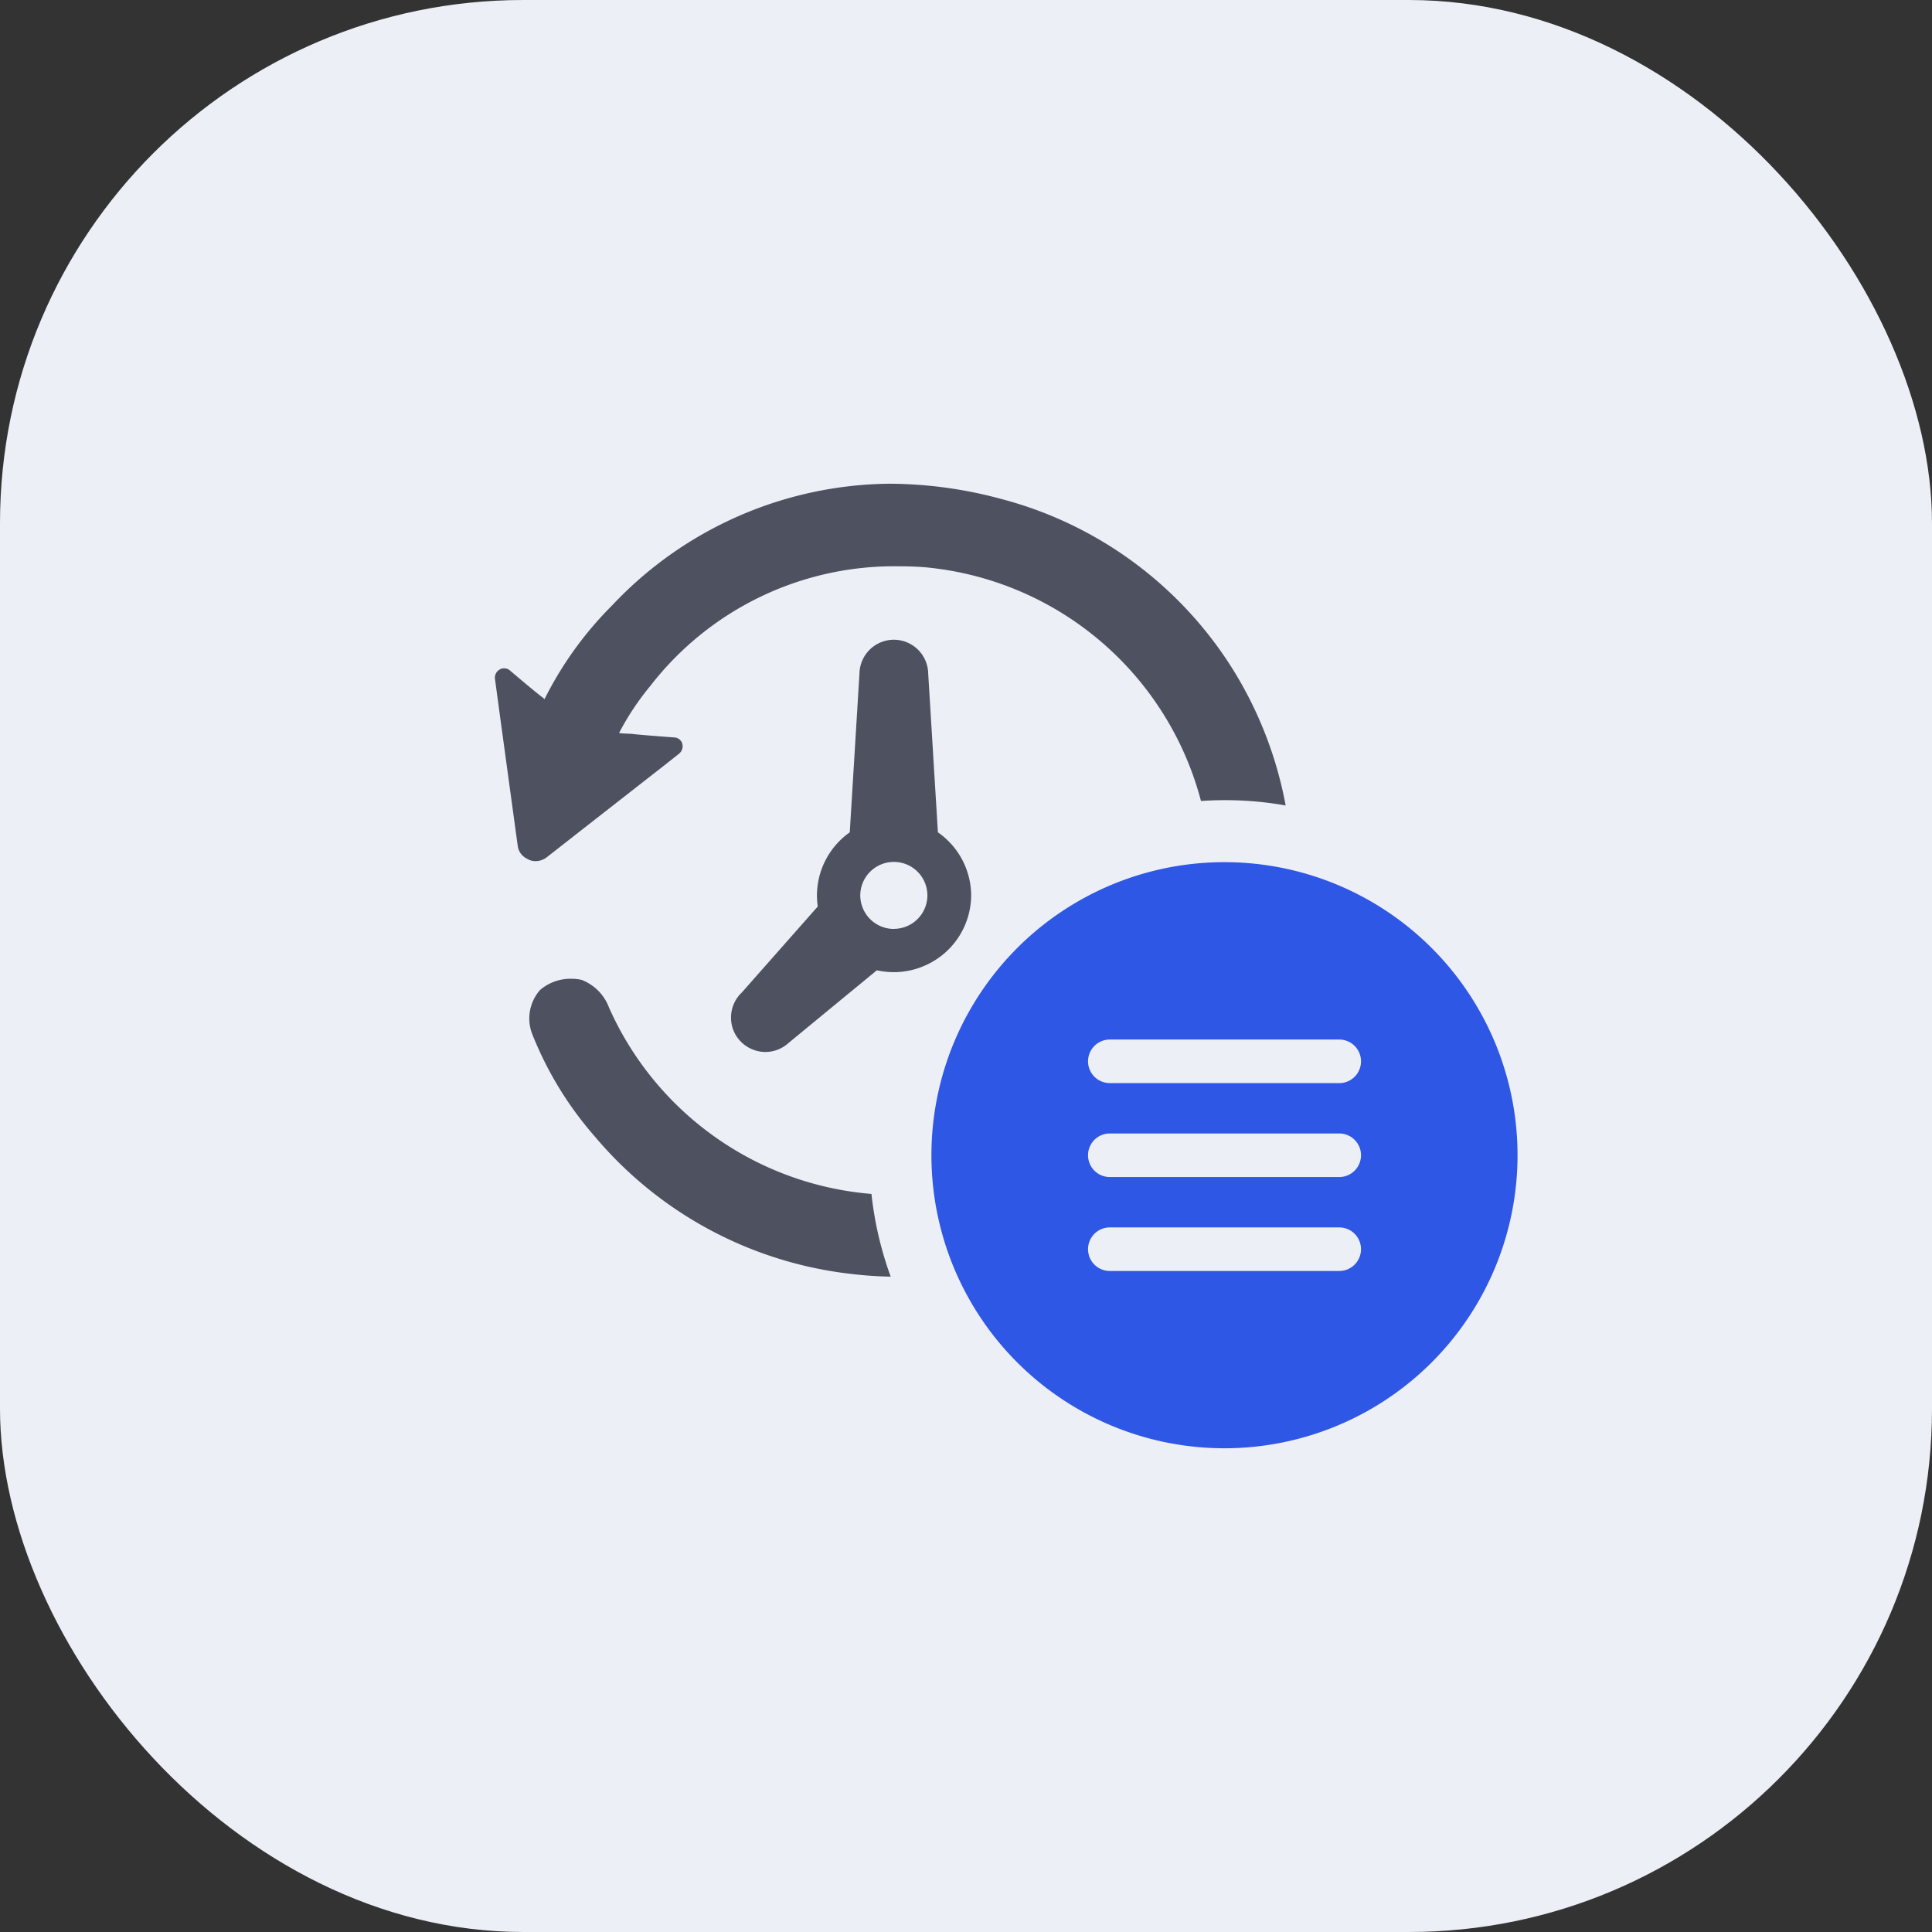 <svg xmlns="http://www.w3.org/2000/svg" width="48" height="48" viewBox="0 0 48 48">
  <rect x="0" y="0" width="48" height="48" fill="#333333" stroke="none"/>
  <g id="end-bandle-icon" transform="translate(12 12)">
    <rect id="Rectangle_2003" data-name="Rectangle 2003" width="48" height="48" rx="13" transform="translate(-12 -12)" fill="#edeff7"/>
    <g id="Group_12216" data-name="Group 12216" transform="translate(0.296 0.018)">
      <path id="Path_12526" data-name="Path 12526" d="M-54.939,25.61a7.28,7.28,0,0,0-7.281,7.281,7.28,7.28,0,0,0,7.281,7.281,7.283,7.283,0,0,0,7.281-7.281A7.283,7.283,0,0,0-54.939,25.61Zm2.851,10.157h-5.7a.541.541,0,0,1-.541-.541.541.541,0,0,1,.541-.541h5.7a.541.541,0,0,1,.541.541A.541.541,0,0,1-52.087,35.767Zm0-2.334h-5.7a.541.541,0,0,1-.541-.541.541.541,0,0,1,.541-.541h5.7a.541.541,0,0,1,.541.541A.541.541,0,0,1-52.087,33.433Zm0-2.334h-5.7a.541.541,0,0,1-.541-.541.541.541,0,0,1,.541-.541h5.7a.541.541,0,0,1,.541.541A.541.541,0,0,1-52.087,31.1Z" transform="translate(73.065 -16.208)" fill="#2f57e5"/>
      <path id="Path_12527" data-name="Path 12527" d="M-84.98,33.5a1.179,1.179,0,0,0-.676-.683,1.135,1.135,0,0,0-.264-.029,1.16,1.16,0,0,0-.772.28,1.07,1.07,0,0,0-.2,1.079,8.766,8.766,0,0,0,1.56,2.559,9.76,9.76,0,0,0,6.326,3.41,9.776,9.776,0,0,0,1.026.073,8.718,8.718,0,0,1-.478-2.055A7.838,7.838,0,0,1-84.98,33.5Z" transform="translate(87.813 -20.489)" fill="#4d5160"/>
      <path id="Path_12528" data-name="Path 12528" d="M-70.752,6.923a9.687,9.687,0,0,0-5.742-4.215,10.729,10.729,0,0,0-2.777-.379,9.578,9.578,0,0,0-6.893,3.024,8.931,8.931,0,0,0-1.679,2.329l-.023-.023s-.006-.006-.01-.01c-.086-.06-.356-.281-.841-.693l-.007-.006a.234.234,0,0,0-.185-.026.13.13,0,0,0-.04.017.235.235,0,0,0-.125.178.161.161,0,0,0,0,.056l.109.808.4,2.929.056.406a.409.409,0,0,0,.218.32.389.389,0,0,0,.049.026l.017.01a.4.4,0,0,0,.122.03.457.457,0,0,0,.313-.092l.867-.679,2.048-1.6.379-.3a.237.237,0,0,0,.056-.294.23.23,0,0,0-.152-.105l-.01,0c-.613-.046-.976-.076-1.085-.092,0,0-.056,0-.152-.006-.043,0-.092-.006-.152-.013a6.643,6.643,0,0,1,.775-1.168,7.663,7.663,0,0,1,6.151-2.975c.214,0,.439.006.659.023a7.833,7.833,0,0,1,6.873,5.808c.195-.013.389-.02.587-.02a8.5,8.5,0,0,1,1.517.132A9.783,9.783,0,0,0-70.752,6.923Z" transform="translate(89.075 -2.329)" fill="#4d5160"/>
      <path id="Path_12529" data-name="Path 12529" d="M-69.4,16.71l-.241-3.941a.855.855,0,0,0-.854-.844.856.856,0,0,0-.854.844l-.241,3.941a1.925,1.925,0,0,0-.815,1.563,2.013,2.013,0,0,0,.02.28l-1.89,2.14a.851.851,0,0,0-.264.584.843.843,0,0,0,.224.613.864.864,0,0,0,.63.277.852.852,0,0,0,.567-.218l2.2-1.811a2.031,2.031,0,0,0,.422.046,1.9,1.9,0,0,0,.739-.149A1.915,1.915,0,0,0-68.6,18.579a1.854,1.854,0,0,0,.026-.307A1.919,1.919,0,0,0-69.4,16.71Zm-1.095,2.4a.835.835,0,0,1-.834-.834.835.835,0,0,1,.834-.831.833.833,0,0,1,.834.831A.833.833,0,0,1-70.49,19.108Z" transform="translate(80.406 -8.049)" fill="#4d5160"/>
    </g>
  </g>
</svg>
